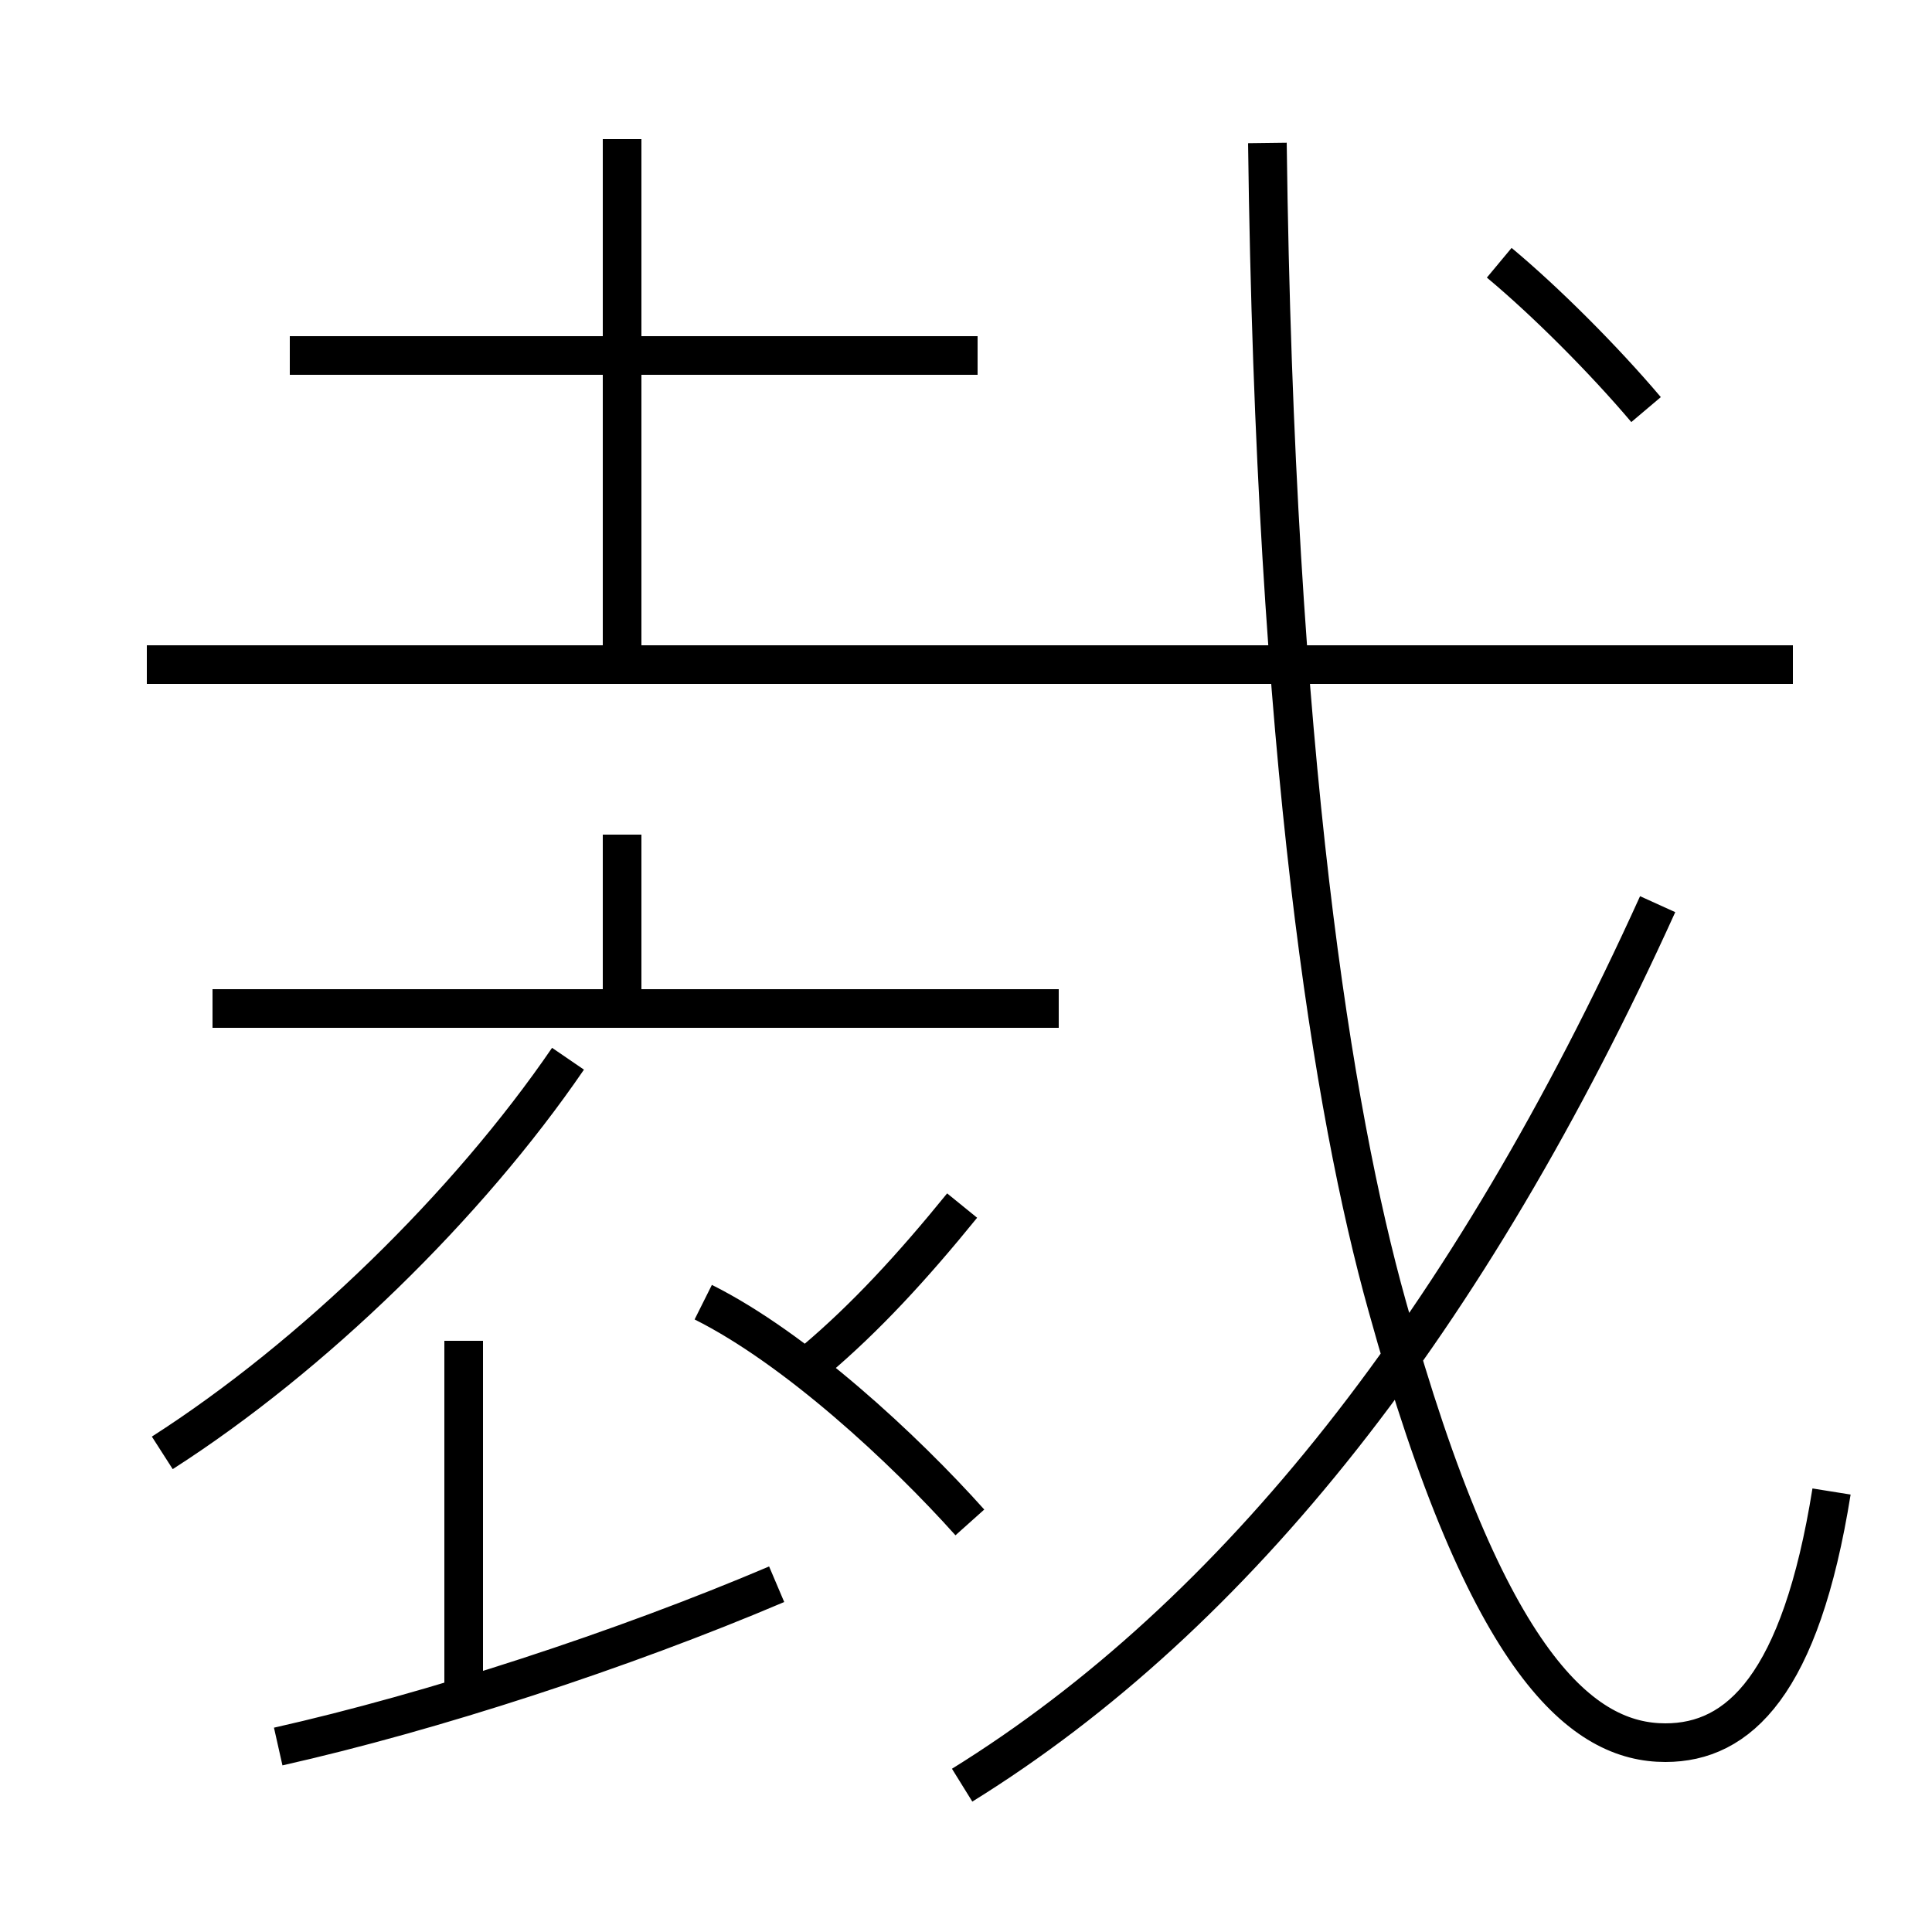 <?xml version='1.0' encoding='utf8'?>
<svg viewBox="0.0 -6.0 50.0 50.0" version="1.1" xmlns="http://www.w3.org/2000/svg">
<rect x="0.0" y="-6.0" width="50.0" height="50.0" fill="#808080" stroke="none"/>
<rect x="-1000" y="-1000" width="2000" height="2000" stroke="white" fill="white"/>
<g style="fill:white;stroke:#000000;  stroke-width:1">
<path d="M 47.4 -5.4 C 46.6 -0.4 45.0 1.1 43.1 1.1 C 41.0 1.1 38.5 -0.8 35.9 -10.2 C 34.5 -15.2 33.0 -24.4 32.8 -40.3 M 4.2 -6.4 C 8.1 -8.9 12.1 -12.8 14.7 -16.6 M 7.2 1.2 C 11.2 0.3 16.1 -1.3 20.1 -3.0 M 12.0 -0.1 L 12.0 -9.3 M 25.1 -4.6 C 23.4 -6.5 20.6 -9.1 18.2 -10.3 M 16.1 -17.9 L 16.1 -22.4 M 21.1 -8.8 C 22.4 -9.9 23.6 -11.2 24.9 -12.8 M 27.4 -17.9 L 5.5 -17.9 M 24.9 2.2 C 32.0 -2.2 38.0 -9.8 42.9 -20.6 M 16.1 -26.8 L 16.1 -40.4 M 46.4 -26.8 L 3.8 -26.8 M 25.3 -34.8 L 7.5 -34.8 M 42.6 -33.4 C 41.5 -34.7 40.0 -36.2 38.8 -37.2" transform="translate(0.0, 38.0)" />
</g>
</svg>